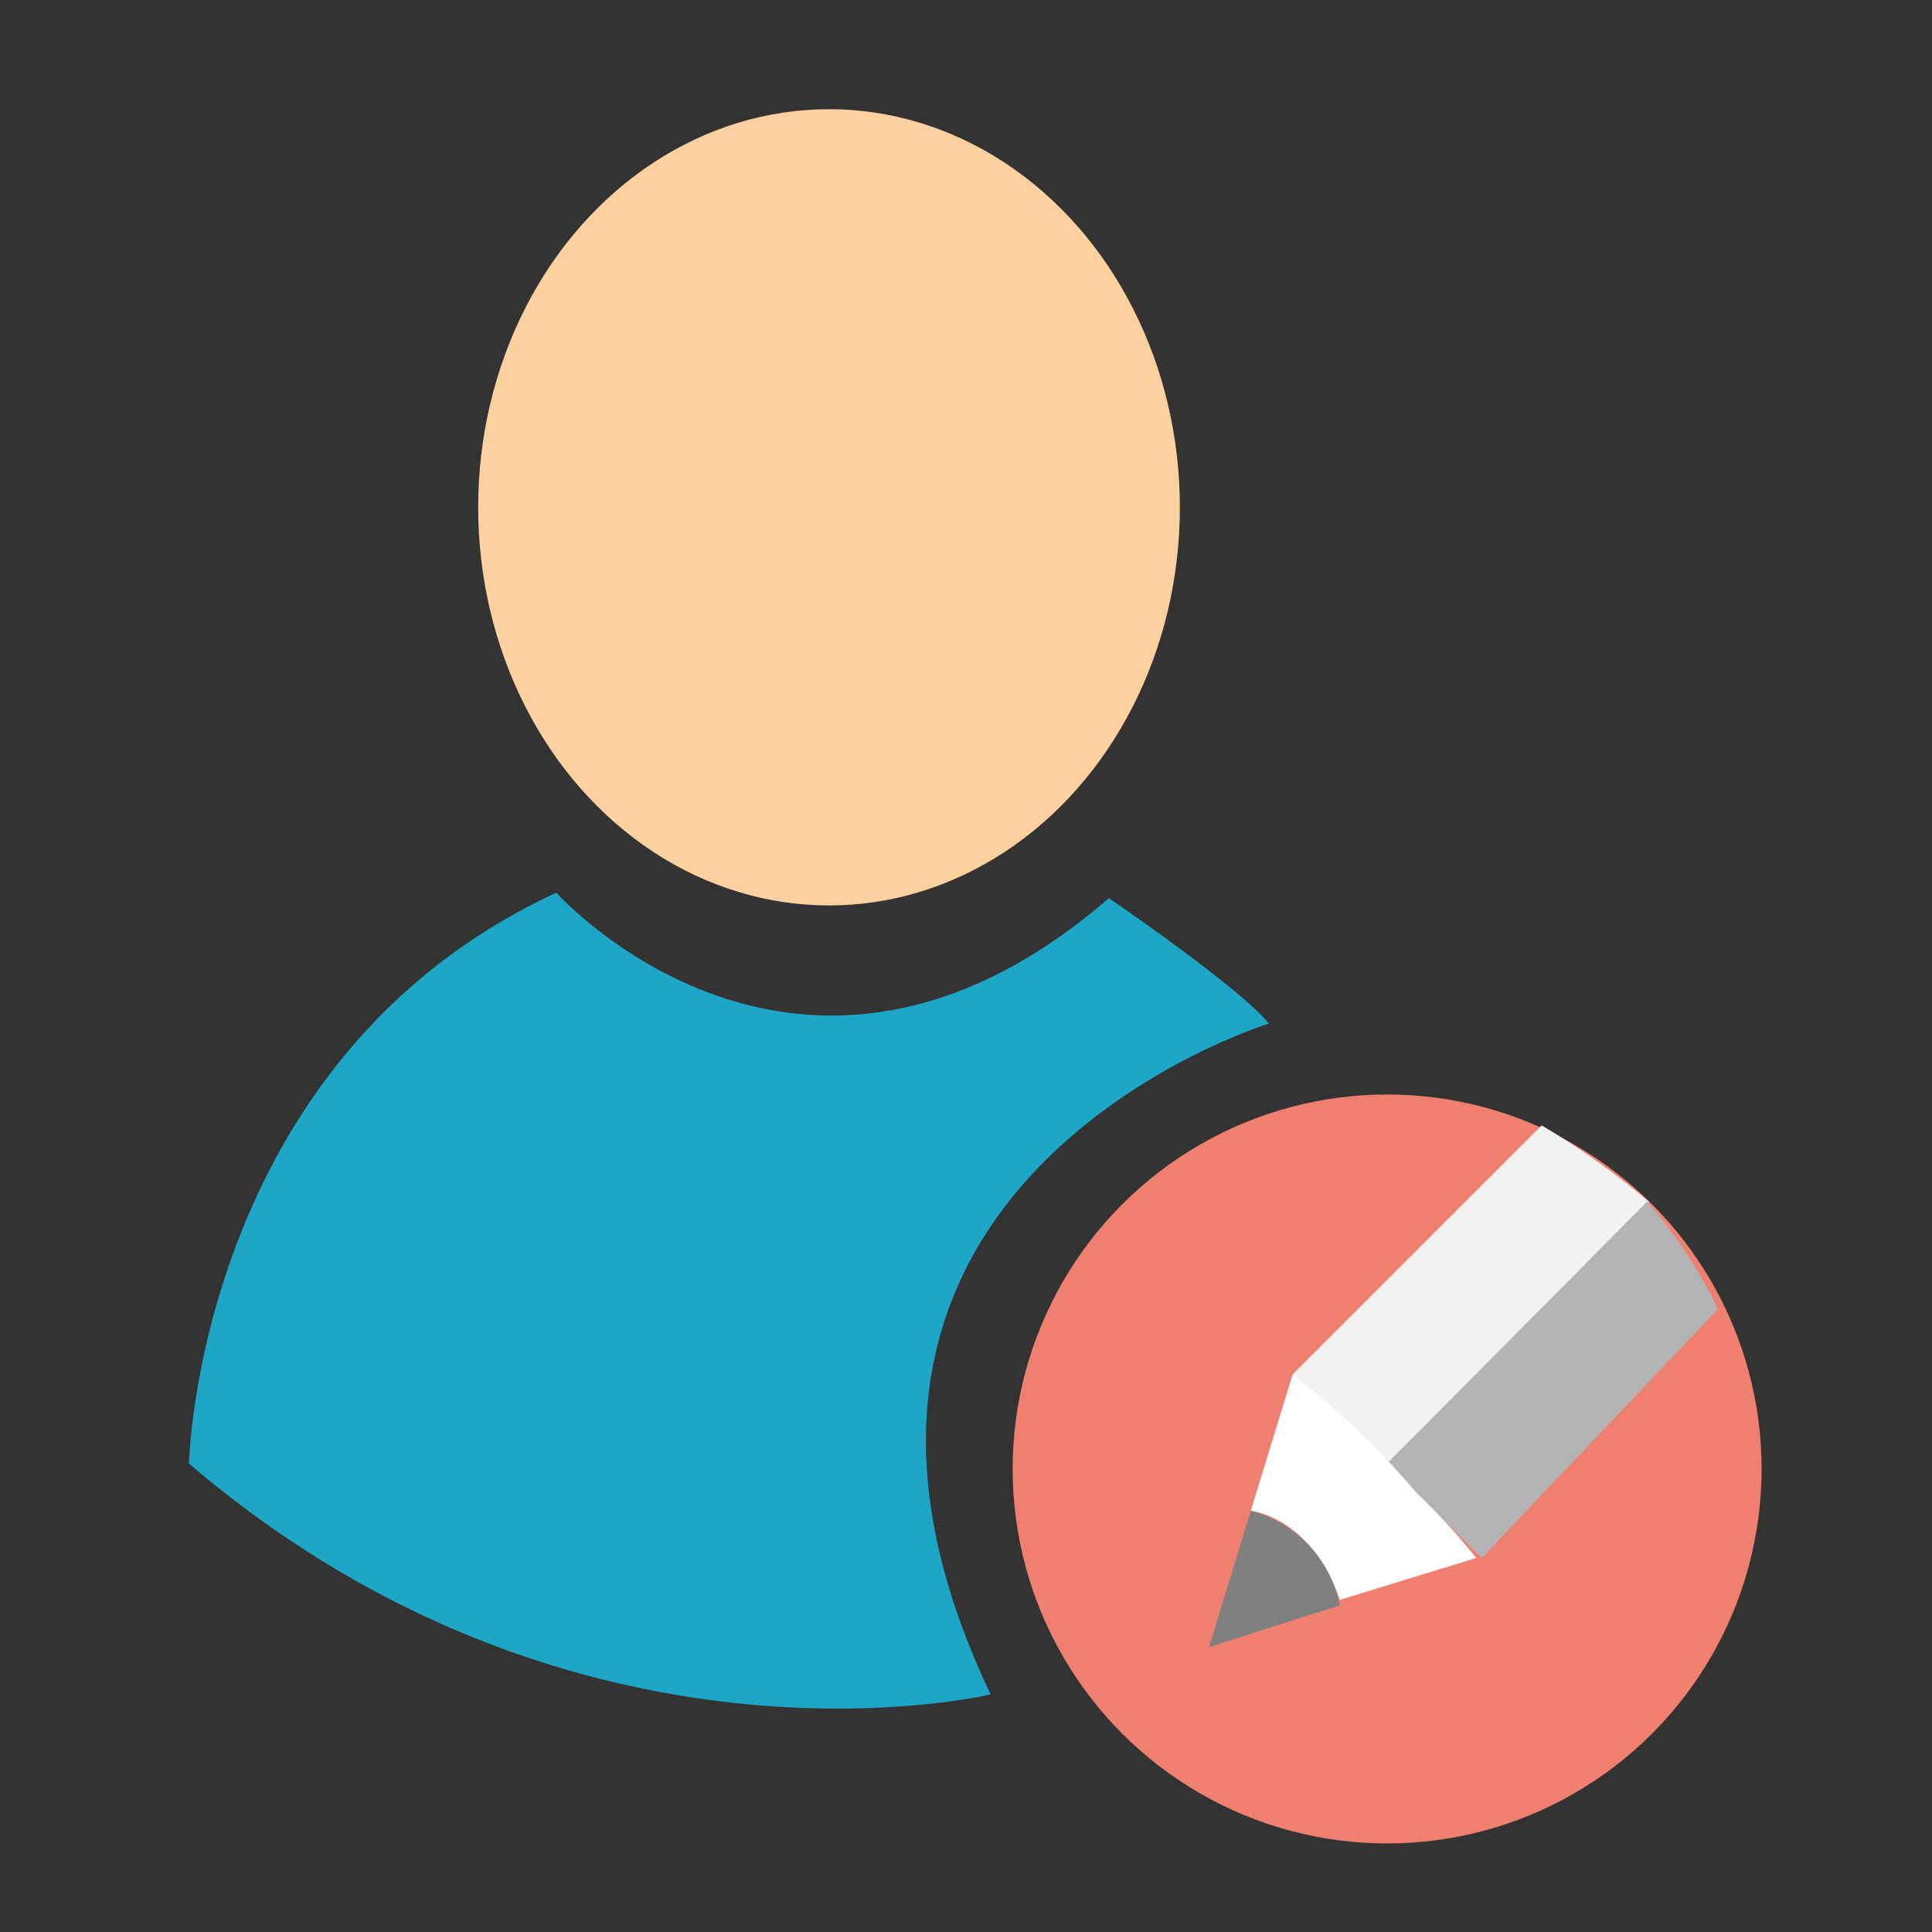 <svg xmlns="http://www.w3.org/2000/svg" width="100" height="100" viewBox="0 0 100 100">
  <rect x="0" y="0" width="100" height="100" fill="#333333" stroke="none"/>
  <g id="edit-profile" transform="translate(-47 -47)">
    <rect id="Rectangle_1" data-name="Rectangle 1" width="100" height="100" transform="translate(47 47)" fill="#fff" opacity="0"/>
    <g id="Group_43" data-name="Group 43" transform="translate(49.989 50.352)">
      <ellipse id="Ellipse_13" data-name="Ellipse 13" cx="18.16" cy="20.607" rx="18.16" ry="20.607" transform="translate(21.761 2.3)" fill="#fcd09f"/>
      <path id="Path_103" data-name="Path 103" d="M25.807,45.4s12.609,14.114,28.6.282c0,0,6.775,4.611,8.28,6.492,0,0-27,8.28-14.4,34.721,0,0-21.453,5.175-41.5-11.95C6.8,75.228,7.082,54.057,25.807,45.4Z" transform="translate(0 -2.545)" fill="#1ea6c6"/>
      <circle id="Ellipse_14" data-name="Ellipse 14" cx="19.383" cy="19.383" r="19.383" transform="translate(49.425 53.299)" fill="#ef806f"/>
      <path id="Path_104" data-name="Path 104" d="M67.5,71.091,80.391,58.2a39.087,39.087,0,0,1,5.552,3.952L72.393,75.7Z" transform="translate(-3.585 -3.301)" fill="#f2f2f2"/>
      <path id="Path_105" data-name="Path 105" d="M77.593,80.842,72.7,75.95,86.155,62.4a24.116,24.116,0,0,1,3.67,5.552Z" transform="translate(-3.892 -3.549)" fill="#b3b3b3"/>
      <path id="Path_106" data-name="Path 106" d="M67.364,71.9,65.2,78.957s3.105.282,4.611,4.611L76.868,81.4a33.831,33.831,0,0,0-3.105-3.387A42.412,42.412,0,0,0,67.364,71.9Z" transform="translate(-3.449 -4.111)" fill="#fff"/>
      <path id="Path_107" data-name="Path 107" d="M65.064,79.4,62.9,86.457l6.775-2.164A6.332,6.332,0,0,0,65.064,79.4Z" transform="translate(-3.313 -4.553)" fill="gray"/>
    </g>
  </g>
</svg>
